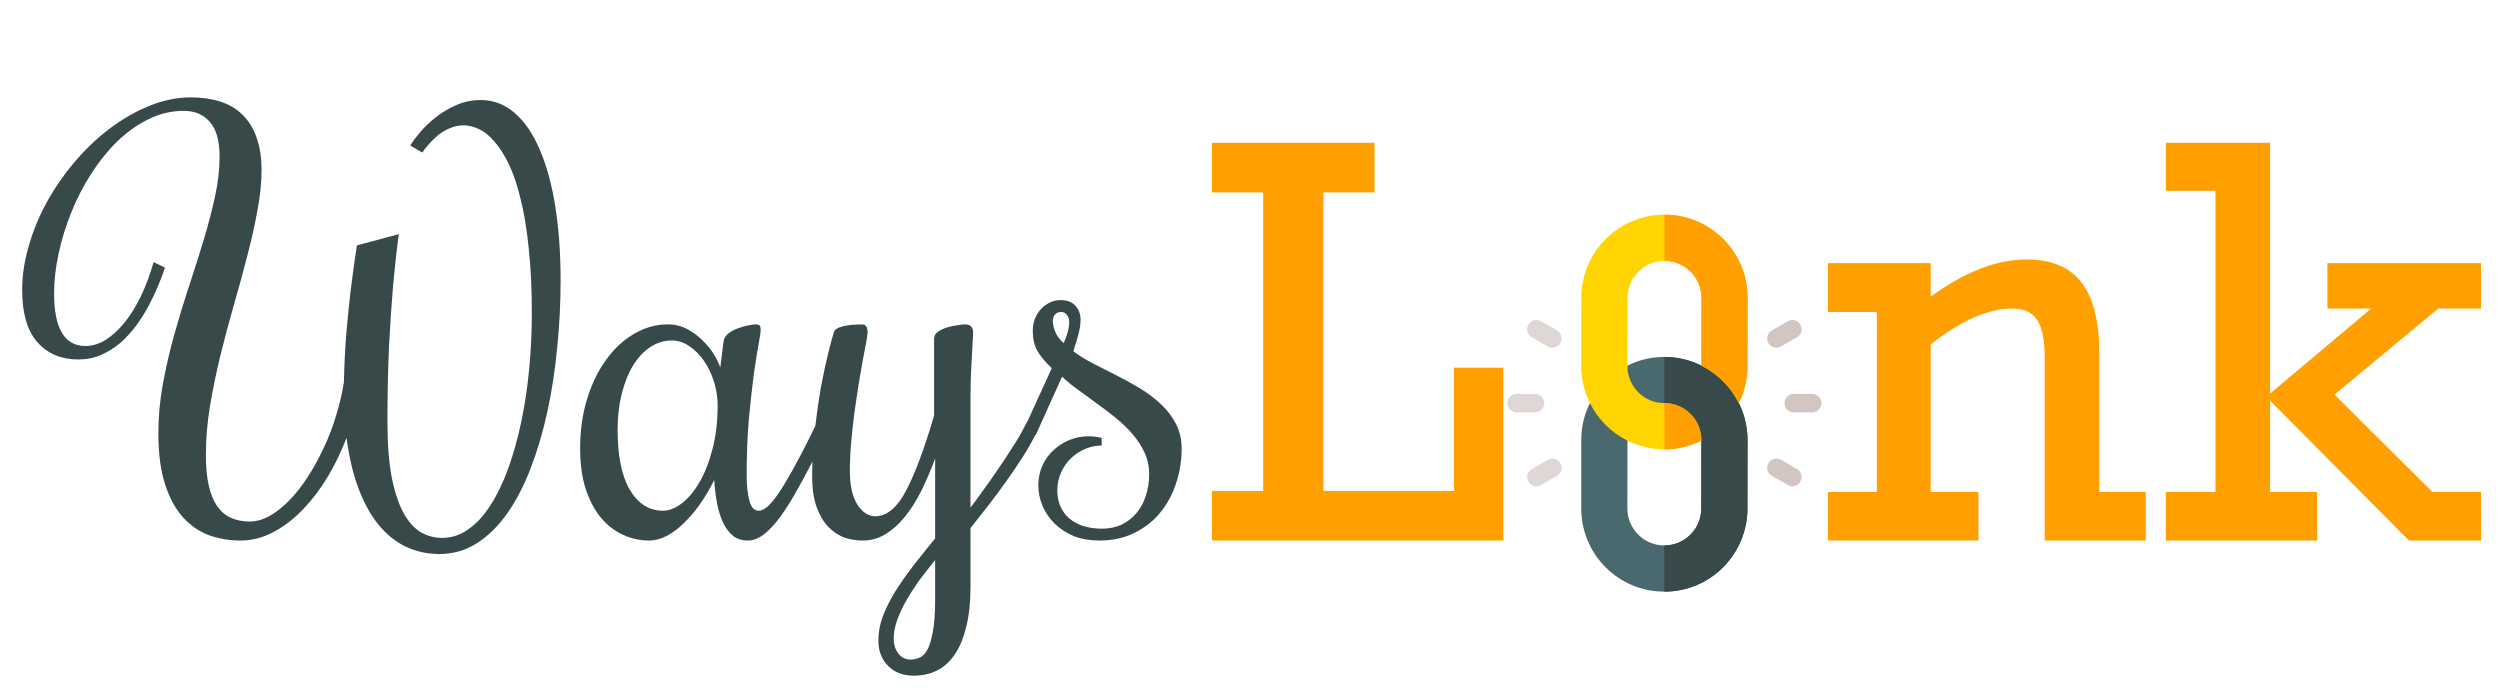 <svg width="111" height="31" viewBox="0 0 111 31" fill="none" xmlns="http://www.w3.org/2000/svg">
<path d="M77.206 17.899L76.722 15.537L75.54 16.234C75.048 15.988 74.49 15.848 73.899 15.848C73.317 15.848 72.759 15.98 72.259 16.234V16.259L71.069 17.358L70.593 17.899C70.339 18.4 70.208 18.958 70.208 19.54V22.581C70.208 24.616 71.861 26.269 73.895 26.269C75.987 26.269 77.587 24.563 77.587 22.578L77.591 19.54C77.591 18.95 77.452 18.392 77.206 17.899ZM75.536 22.578C75.536 23.496 74.79 24.218 73.895 24.218C72.993 24.218 72.255 23.48 72.255 22.578L72.259 19.565L73.899 19.557L75.54 19.54L75.536 22.578Z" fill="#4A696F"/>
<path d="M77.591 19.54L77.587 22.578C77.587 24.563 75.987 26.269 73.895 26.269V24.218C74.79 24.218 75.536 23.496 75.536 22.578L75.54 19.54L73.899 19.556V15.848C74.49 15.848 75.048 15.988 75.54 16.234L76.721 15.537L77.205 17.899C77.451 18.392 77.591 18.95 77.591 19.54Z" fill="#384949"/>
<path d="M80.462 18.31H79.642C79.415 18.31 79.232 18.126 79.232 17.899C79.232 17.673 79.415 17.489 79.642 17.489H80.462C80.689 17.489 80.873 17.673 80.873 17.899C80.873 18.126 80.689 18.31 80.462 18.31Z" fill="#D2C5C2"/>
<path d="M68.157 18.31H67.337C67.11 18.31 66.926 18.126 66.926 17.899C66.926 17.673 67.11 17.489 67.337 17.489H68.157C68.383 17.489 68.567 17.673 68.567 17.899C68.567 18.126 68.383 18.31 68.157 18.31Z" fill="#DFD7D5"/>
<path d="M78.517 15.233C78.404 15.037 78.471 14.786 78.667 14.673L79.378 14.263C79.573 14.149 79.825 14.217 79.938 14.413C80.052 14.609 79.984 14.86 79.788 14.973L79.078 15.383C78.883 15.496 78.632 15.431 78.517 15.233Z" fill="#D2C5C2"/>
<path d="M67.86 21.386C67.747 21.19 67.814 20.939 68.011 20.826L68.721 20.415C68.916 20.302 69.168 20.369 69.282 20.566C69.395 20.762 69.328 21.013 69.132 21.126L68.421 21.536C68.226 21.649 67.975 21.583 67.86 21.386Z" fill="#DFD7D5"/>
<path d="M79.378 21.536L78.667 21.126C78.471 21.013 78.404 20.762 78.517 20.566C78.631 20.369 78.88 20.302 79.078 20.415L79.788 20.826C79.984 20.939 80.052 21.19 79.938 21.386C79.824 21.583 79.573 21.649 79.378 21.536Z" fill="#D2C5C2"/>
<path d="M68.721 15.383L68.011 14.973C67.814 14.86 67.747 14.609 67.86 14.413C67.974 14.217 68.224 14.149 68.421 14.263L69.131 14.673C69.328 14.786 69.395 15.037 69.282 15.233C69.167 15.431 68.916 15.496 68.721 15.383Z" fill="#DFD7D5"/>
<path d="M73.903 9.53C71.869 9.53 70.212 11.179 70.212 13.221L70.208 16.259C70.208 16.849 70.347 17.407 70.593 17.899C70.954 18.621 71.537 19.204 72.259 19.565C72.751 19.811 73.309 19.95 73.899 19.95C74.474 19.95 75.031 19.819 75.54 19.565V19.54C75.54 18.638 74.802 17.899 73.899 17.899C72.997 17.899 72.259 17.161 72.259 16.259L72.263 13.221C72.263 12.778 72.435 12.376 72.747 12.065C72.747 12.048 72.82 11.983 72.845 11.974C73.067 11.753 73.477 11.581 73.903 11.581C74.806 11.581 75.544 12.319 75.544 13.221L75.54 16.234C76.262 16.595 76.845 17.177 77.206 17.899C77.452 17.399 77.591 16.833 77.591 16.259L77.595 13.221C77.595 11.187 75.938 9.53 73.903 9.53Z" fill="#FFD400"/>
<path d="M75.54 19.54V19.565C75.031 19.819 74.474 19.95 73.899 19.95V17.899C74.802 17.899 75.54 18.638 75.54 19.54Z" fill="#FF9F00"/>
<path d="M77.595 13.221L77.591 16.259C77.591 16.833 77.452 17.399 77.206 17.899C76.844 17.177 76.262 16.595 75.54 16.234L75.544 13.221C75.544 12.319 74.806 11.581 73.903 11.581V9.53C75.938 9.53 77.595 11.187 77.595 13.221Z" fill="#FF9F00"/>
<path d="M11.086 23.156C11.375 23.156 11.668 23.074 11.965 22.91C12.27 22.738 12.562 22.508 12.844 22.219C13.133 21.922 13.406 21.574 13.664 21.176C13.922 20.777 14.156 20.352 14.367 19.898C14.586 19.438 14.77 18.961 14.918 18.469C15.074 17.969 15.191 17.469 15.27 16.969C15.285 16.242 15.32 15.523 15.375 14.812C15.438 14.094 15.504 13.441 15.574 12.855C15.66 12.176 15.75 11.523 15.844 10.898L17.707 10.395C17.613 11.082 17.527 11.859 17.449 12.727C17.387 13.469 17.328 14.348 17.273 15.363C17.227 16.379 17.203 17.496 17.203 18.715C17.203 19.699 17.266 20.523 17.391 21.188C17.523 21.844 17.699 22.375 17.918 22.781C18.145 23.18 18.402 23.465 18.691 23.637C18.988 23.801 19.301 23.883 19.629 23.883C20.051 23.883 20.441 23.754 20.801 23.496C21.168 23.238 21.496 22.879 21.785 22.418C22.082 21.957 22.344 21.414 22.57 20.789C22.797 20.156 22.988 19.469 23.145 18.727C23.301 17.984 23.418 17.203 23.496 16.383C23.574 15.562 23.613 14.734 23.613 13.898C23.613 12.805 23.566 11.84 23.473 11.004C23.387 10.16 23.266 9.43 23.109 8.812C22.961 8.195 22.785 7.68 22.582 7.266C22.379 6.852 22.164 6.52 21.938 6.27C21.719 6.012 21.492 5.832 21.258 5.73C21.023 5.621 20.801 5.566 20.59 5.566C20.363 5.566 20.156 5.609 19.969 5.695C19.781 5.773 19.609 5.875 19.453 6C19.305 6.125 19.168 6.258 19.043 6.398C18.926 6.531 18.828 6.656 18.75 6.773L18.211 6.457C18.305 6.309 18.445 6.121 18.633 5.895C18.828 5.66 19.059 5.438 19.324 5.227C19.598 5.008 19.902 4.824 20.238 4.676C20.582 4.52 20.949 4.441 21.34 4.441C21.91 4.441 22.414 4.633 22.852 5.016C23.297 5.398 23.668 5.941 23.965 6.645C24.27 7.348 24.5 8.191 24.656 9.176C24.812 10.16 24.891 11.254 24.891 12.457C24.891 13.457 24.84 14.453 24.738 15.445C24.645 16.43 24.5 17.371 24.305 18.27C24.109 19.168 23.863 20.004 23.566 20.777C23.27 21.551 22.922 22.223 22.523 22.793C22.125 23.355 21.676 23.797 21.176 24.117C20.676 24.438 20.121 24.598 19.512 24.598C18.973 24.598 18.473 24.488 18.012 24.27C17.559 24.051 17.156 23.727 16.805 23.297C16.453 22.859 16.156 22.32 15.914 21.68C15.672 21.031 15.496 20.285 15.387 19.441C15.16 20.035 14.883 20.609 14.555 21.164C14.227 21.711 13.859 22.195 13.453 22.617C13.047 23.039 12.609 23.375 12.141 23.625C11.672 23.875 11.184 24 10.676 24C10.207 24 9.754 23.926 9.316 23.777C8.879 23.621 8.488 23.359 8.145 22.992C7.809 22.625 7.539 22.137 7.336 21.527C7.133 20.91 7.031 20.141 7.031 19.219C7.031 18.508 7.098 17.789 7.23 17.062C7.363 16.328 7.531 15.598 7.734 14.871C7.938 14.145 8.156 13.426 8.391 12.715C8.625 12.004 8.844 11.312 9.047 10.641C9.25 9.969 9.418 9.324 9.551 8.707C9.684 8.09 9.75 7.508 9.75 6.961C9.75 6.25 9.605 5.734 9.316 5.414C9.035 5.086 8.648 4.922 8.156 4.922C7.609 4.922 7.086 5.047 6.586 5.297C6.094 5.539 5.633 5.867 5.203 6.281C4.781 6.695 4.395 7.176 4.043 7.723C3.699 8.262 3.406 8.832 3.164 9.434C2.922 10.035 2.734 10.645 2.602 11.262C2.469 11.879 2.402 12.469 2.402 13.031C2.402 14.586 2.867 15.363 3.797 15.363C4.094 15.363 4.391 15.273 4.688 15.094C4.984 14.906 5.266 14.648 5.531 14.32C5.797 13.992 6.039 13.602 6.258 13.148C6.477 12.688 6.664 12.184 6.82 11.637L7.324 11.883C7.246 12.125 7.145 12.395 7.02 12.691C6.902 12.98 6.762 13.277 6.598 13.582C6.434 13.887 6.246 14.184 6.035 14.473C5.824 14.754 5.59 15.008 5.332 15.234C5.074 15.453 4.789 15.629 4.477 15.762C4.172 15.895 3.84 15.961 3.48 15.961C2.723 15.961 2.117 15.707 1.664 15.199C1.211 14.684 0.984 13.914 0.984 12.891C0.984 12.211 1.09 11.527 1.301 10.84C1.504 10.152 1.785 9.492 2.145 8.859C2.504 8.227 2.926 7.633 3.41 7.078C3.895 6.523 4.414 6.043 4.969 5.637C5.523 5.23 6.098 4.91 6.691 4.676C7.293 4.441 7.887 4.324 8.473 4.324C8.957 4.324 9.395 4.387 9.785 4.512C10.176 4.637 10.504 4.832 10.77 5.098C11.043 5.363 11.25 5.699 11.391 6.105C11.539 6.512 11.613 6.996 11.613 7.559C11.613 8.113 11.551 8.715 11.426 9.363C11.309 10.012 11.156 10.691 10.969 11.402C10.789 12.105 10.59 12.832 10.371 13.582C10.16 14.324 9.961 15.074 9.773 15.832C9.594 16.582 9.441 17.328 9.316 18.07C9.199 18.805 9.141 19.516 9.141 20.203C9.141 20.734 9.184 21.188 9.27 21.562C9.355 21.938 9.48 22.242 9.645 22.477C9.809 22.711 10.012 22.883 10.254 22.992C10.496 23.102 10.773 23.156 11.086 23.156ZM33.152 21.094C33.152 21.539 33.191 21.914 33.27 22.219C33.348 22.523 33.484 22.676 33.68 22.676C33.797 22.676 33.922 22.621 34.055 22.512C34.195 22.395 34.355 22.207 34.535 21.949C34.715 21.691 34.918 21.359 35.145 20.953C35.379 20.539 35.645 20.035 35.941 19.441L36.293 18.715L36.773 19.078L36.422 19.805C36.094 20.461 35.785 21.051 35.496 21.574C35.215 22.09 34.945 22.527 34.688 22.887C34.43 23.246 34.176 23.523 33.926 23.719C33.684 23.906 33.441 24 33.199 24C32.941 24 32.723 23.93 32.543 23.789C32.371 23.648 32.227 23.457 32.109 23.215C31.992 22.965 31.902 22.68 31.84 22.359C31.777 22.031 31.734 21.684 31.711 21.316C31.523 21.691 31.316 22.043 31.09 22.371C30.863 22.691 30.625 22.973 30.375 23.215C30.133 23.457 29.879 23.648 29.613 23.789C29.348 23.93 29.082 24 28.816 24C28.426 24 28.047 23.918 27.68 23.754C27.312 23.59 26.984 23.34 26.695 23.004C26.414 22.668 26.188 22.246 26.016 21.738C25.844 21.223 25.758 20.617 25.758 19.922C25.758 19.109 25.863 18.367 26.074 17.695C26.285 17.016 26.57 16.434 26.93 15.949C27.289 15.457 27.703 15.078 28.172 14.812C28.641 14.539 29.133 14.402 29.648 14.402C29.961 14.402 30.25 14.473 30.516 14.613C30.781 14.754 31.012 14.926 31.207 15.129C31.41 15.324 31.578 15.535 31.711 15.762C31.844 15.98 31.934 16.168 31.98 16.324L32.121 15.188C32.137 15.039 32.207 14.914 32.332 14.812C32.465 14.711 32.609 14.633 32.766 14.578C32.922 14.516 33.074 14.473 33.223 14.449C33.371 14.418 33.477 14.402 33.539 14.402C33.633 14.402 33.695 14.418 33.727 14.449C33.758 14.48 33.773 14.543 33.773 14.637C33.773 14.754 33.738 14.992 33.668 15.352C33.605 15.703 33.535 16.156 33.457 16.711C33.387 17.258 33.316 17.902 33.246 18.645C33.184 19.387 33.152 20.203 33.152 21.094ZM31.863 18C31.863 17.641 31.809 17.289 31.699 16.945C31.59 16.594 31.441 16.285 31.254 16.02C31.066 15.746 30.848 15.527 30.598 15.363C30.355 15.199 30.098 15.117 29.824 15.117C29.488 15.117 29.172 15.215 28.875 15.41C28.586 15.598 28.332 15.867 28.113 16.219C27.902 16.562 27.734 16.98 27.609 17.473C27.484 17.957 27.422 18.492 27.422 19.078C27.422 20.25 27.605 21.145 27.973 21.762C28.34 22.371 28.828 22.676 29.438 22.676C29.703 22.676 29.977 22.57 30.258 22.359C30.547 22.141 30.809 21.832 31.043 21.434C31.285 21.027 31.48 20.535 31.629 19.957C31.785 19.379 31.863 18.727 31.863 18ZM37.031 14.73C37.062 14.652 37.137 14.59 37.254 14.543C37.371 14.496 37.496 14.465 37.629 14.449C37.762 14.426 37.887 14.414 38.004 14.414C38.121 14.406 38.199 14.402 38.238 14.402C38.355 14.402 38.43 14.434 38.461 14.496C38.5 14.551 38.52 14.641 38.52 14.766C38.52 14.828 38.5 14.969 38.461 15.188C38.422 15.398 38.371 15.664 38.309 15.984C38.254 16.305 38.191 16.668 38.121 17.074C38.059 17.48 37.996 17.898 37.934 18.328C37.879 18.758 37.832 19.195 37.793 19.641C37.754 20.078 37.734 20.492 37.734 20.883C37.734 21.562 37.848 22.074 38.074 22.418C38.301 22.754 38.562 22.922 38.859 22.922C39.375 22.922 39.832 22.543 40.23 21.785C40.629 21.027 41.043 19.918 41.473 18.457V15.047C41.473 14.914 41.531 14.809 41.648 14.73C41.773 14.645 41.914 14.578 42.07 14.531C42.227 14.484 42.379 14.453 42.527 14.438C42.676 14.414 42.781 14.402 42.844 14.402C43.086 14.402 43.207 14.523 43.207 14.766C43.207 14.852 43.199 14.996 43.184 15.199C43.176 15.395 43.164 15.629 43.148 15.902C43.133 16.168 43.117 16.465 43.102 16.793C43.094 17.113 43.09 17.438 43.09 17.766V22.535C43.23 22.355 43.406 22.117 43.617 21.82C43.836 21.523 44.059 21.207 44.285 20.871C44.52 20.535 44.742 20.199 44.953 19.863C45.172 19.527 45.348 19.227 45.48 18.961L45.609 18.715L46.09 19.078L45.961 19.324C45.797 19.652 45.602 19.992 45.375 20.344C45.148 20.695 44.906 21.051 44.648 21.41C44.398 21.762 44.137 22.113 43.863 22.465C43.598 22.809 43.34 23.137 43.09 23.449V26.039C43.09 26.758 43.023 27.367 42.891 27.867C42.766 28.375 42.59 28.785 42.363 29.098C42.137 29.418 41.871 29.648 41.566 29.789C41.262 29.93 40.93 30 40.57 30C40.344 30 40.133 29.965 39.938 29.895C39.75 29.824 39.586 29.719 39.445 29.578C39.305 29.445 39.195 29.281 39.117 29.086C39.039 28.898 39 28.684 39 28.441C39 28.09 39.062 27.738 39.188 27.387C39.32 27.035 39.5 26.672 39.727 26.297C39.961 25.922 40.23 25.535 40.535 25.137C40.84 24.746 41.168 24.336 41.52 23.906V20.355C41.324 20.887 41.113 21.379 40.887 21.832C40.66 22.277 40.414 22.66 40.148 22.98C39.883 23.301 39.598 23.551 39.293 23.73C38.988 23.91 38.66 24 38.309 24C38.059 24 37.801 23.961 37.535 23.883C37.277 23.797 37.035 23.645 36.809 23.426C36.59 23.207 36.41 22.914 36.27 22.547C36.129 22.172 36.059 21.695 36.059 21.117C36.059 20.461 36.098 19.793 36.176 19.113C36.254 18.434 36.344 17.801 36.445 17.215C36.555 16.629 36.664 16.117 36.773 15.68C36.883 15.234 36.969 14.918 37.031 14.73ZM40.441 29.285C40.566 29.285 40.691 29.258 40.816 29.203C40.949 29.156 41.066 29.043 41.168 28.863C41.27 28.684 41.352 28.418 41.414 28.066C41.484 27.715 41.52 27.238 41.52 26.637V24.867C41.254 25.195 41.008 25.512 40.781 25.816C40.562 26.129 40.371 26.43 40.207 26.719C40.043 27.016 39.914 27.301 39.82 27.574C39.727 27.848 39.68 28.113 39.68 28.371C39.68 28.613 39.746 28.824 39.879 29.004C40.012 29.191 40.199 29.285 40.441 29.285ZM52.465 19.922C52.465 20.453 52.383 20.965 52.219 21.457C52.062 21.941 51.828 22.375 51.516 22.758C51.211 23.133 50.828 23.434 50.367 23.66C49.914 23.887 49.395 24 48.809 24C48.387 24 48.008 23.934 47.672 23.801C47.344 23.66 47.062 23.477 46.828 23.25C46.594 23.016 46.414 22.754 46.289 22.465C46.164 22.168 46.102 21.863 46.102 21.551C46.102 21.238 46.16 20.949 46.277 20.684C46.402 20.41 46.566 20.18 46.77 19.992C46.98 19.797 47.219 19.645 47.484 19.535C47.75 19.426 48.031 19.371 48.328 19.371C48.516 19.371 48.711 19.395 48.914 19.441V19.781C48.664 19.781 48.418 19.832 48.176 19.934C47.941 20.035 47.73 20.176 47.543 20.355C47.363 20.527 47.219 20.738 47.109 20.988C47 21.23 46.945 21.492 46.945 21.773C46.945 22.289 47.121 22.703 47.473 23.016C47.832 23.32 48.32 23.473 48.938 23.473C49.25 23.473 49.535 23.414 49.793 23.297C50.051 23.172 50.27 23.004 50.449 22.793C50.637 22.574 50.777 22.316 50.871 22.02C50.973 21.723 51.023 21.398 51.023 21.047C51.023 20.711 50.957 20.398 50.824 20.109C50.691 19.82 50.516 19.547 50.297 19.289C50.078 19.031 49.828 18.789 49.547 18.562C49.273 18.336 48.992 18.121 48.703 17.918C48.422 17.707 48.145 17.504 47.871 17.309C47.598 17.113 47.359 16.918 47.156 16.723L45.984 19.324L45.504 18.961L46.699 16.348C46.41 16.074 46.195 15.816 46.055 15.574C45.922 15.324 45.855 15.027 45.855 14.684C45.855 14.496 45.887 14.32 45.949 14.156C46.02 13.984 46.109 13.84 46.219 13.723C46.336 13.598 46.469 13.5 46.617 13.43C46.766 13.359 46.922 13.324 47.086 13.324C47.383 13.324 47.605 13.41 47.754 13.582C47.902 13.746 47.977 13.953 47.977 14.203C47.977 14.32 47.965 14.445 47.941 14.578C47.918 14.703 47.887 14.832 47.848 14.965C47.816 15.09 47.781 15.207 47.742 15.316C47.711 15.426 47.684 15.52 47.66 15.598C47.895 15.777 48.176 15.953 48.504 16.125C48.832 16.289 49.172 16.461 49.523 16.641C49.883 16.82 50.238 17.016 50.59 17.227C50.941 17.438 51.254 17.672 51.527 17.93C51.809 18.188 52.035 18.48 52.207 18.809C52.379 19.137 52.465 19.508 52.465 19.922ZM47.109 13.852C47 13.852 46.91 13.891 46.84 13.969C46.777 14.039 46.746 14.137 46.746 14.262C46.746 14.402 46.781 14.559 46.852 14.73C46.922 14.902 47.047 15.07 47.227 15.234C47.305 15.07 47.363 14.91 47.402 14.754C47.449 14.598 47.473 14.441 47.473 14.285C47.473 14.16 47.438 14.059 47.367 13.98C47.305 13.895 47.219 13.852 47.109 13.852Z" fill="#384949"/>
<path d="M58.758 8.543V21.797H64.559V16.324H66.75V24H53.812V21.797H56.086V8.543H53.812V6.34H61.031V8.543H58.758ZM93.211 15.715V21.844H95.273V24H90.785V15.867C90.785 15.094 90.672 14.539 90.445 14.203C90.227 13.867 89.863 13.699 89.356 13.699C88.277 13.699 87.066 14.23 85.723 15.293V21.844H87.844V24H81.164V21.844H83.332V13.852H81.164V11.684H85.723V13.172C87.231 12.07 88.648 11.52 89.977 11.52C91.078 11.52 91.891 11.859 92.414 12.539C92.945 13.219 93.211 14.277 93.211 15.715ZM105.281 13.699H103.336V11.684H110.156V13.699H108.258L103.652 17.52L108 21.844H110.156V24H106.957L100.793 17.789V21.844H102.879V24H96.164V21.844H98.367V8.473H96.164V6.34H100.793V17.473L105.281 13.699Z" fill="#FF9F00"/>
</svg>
